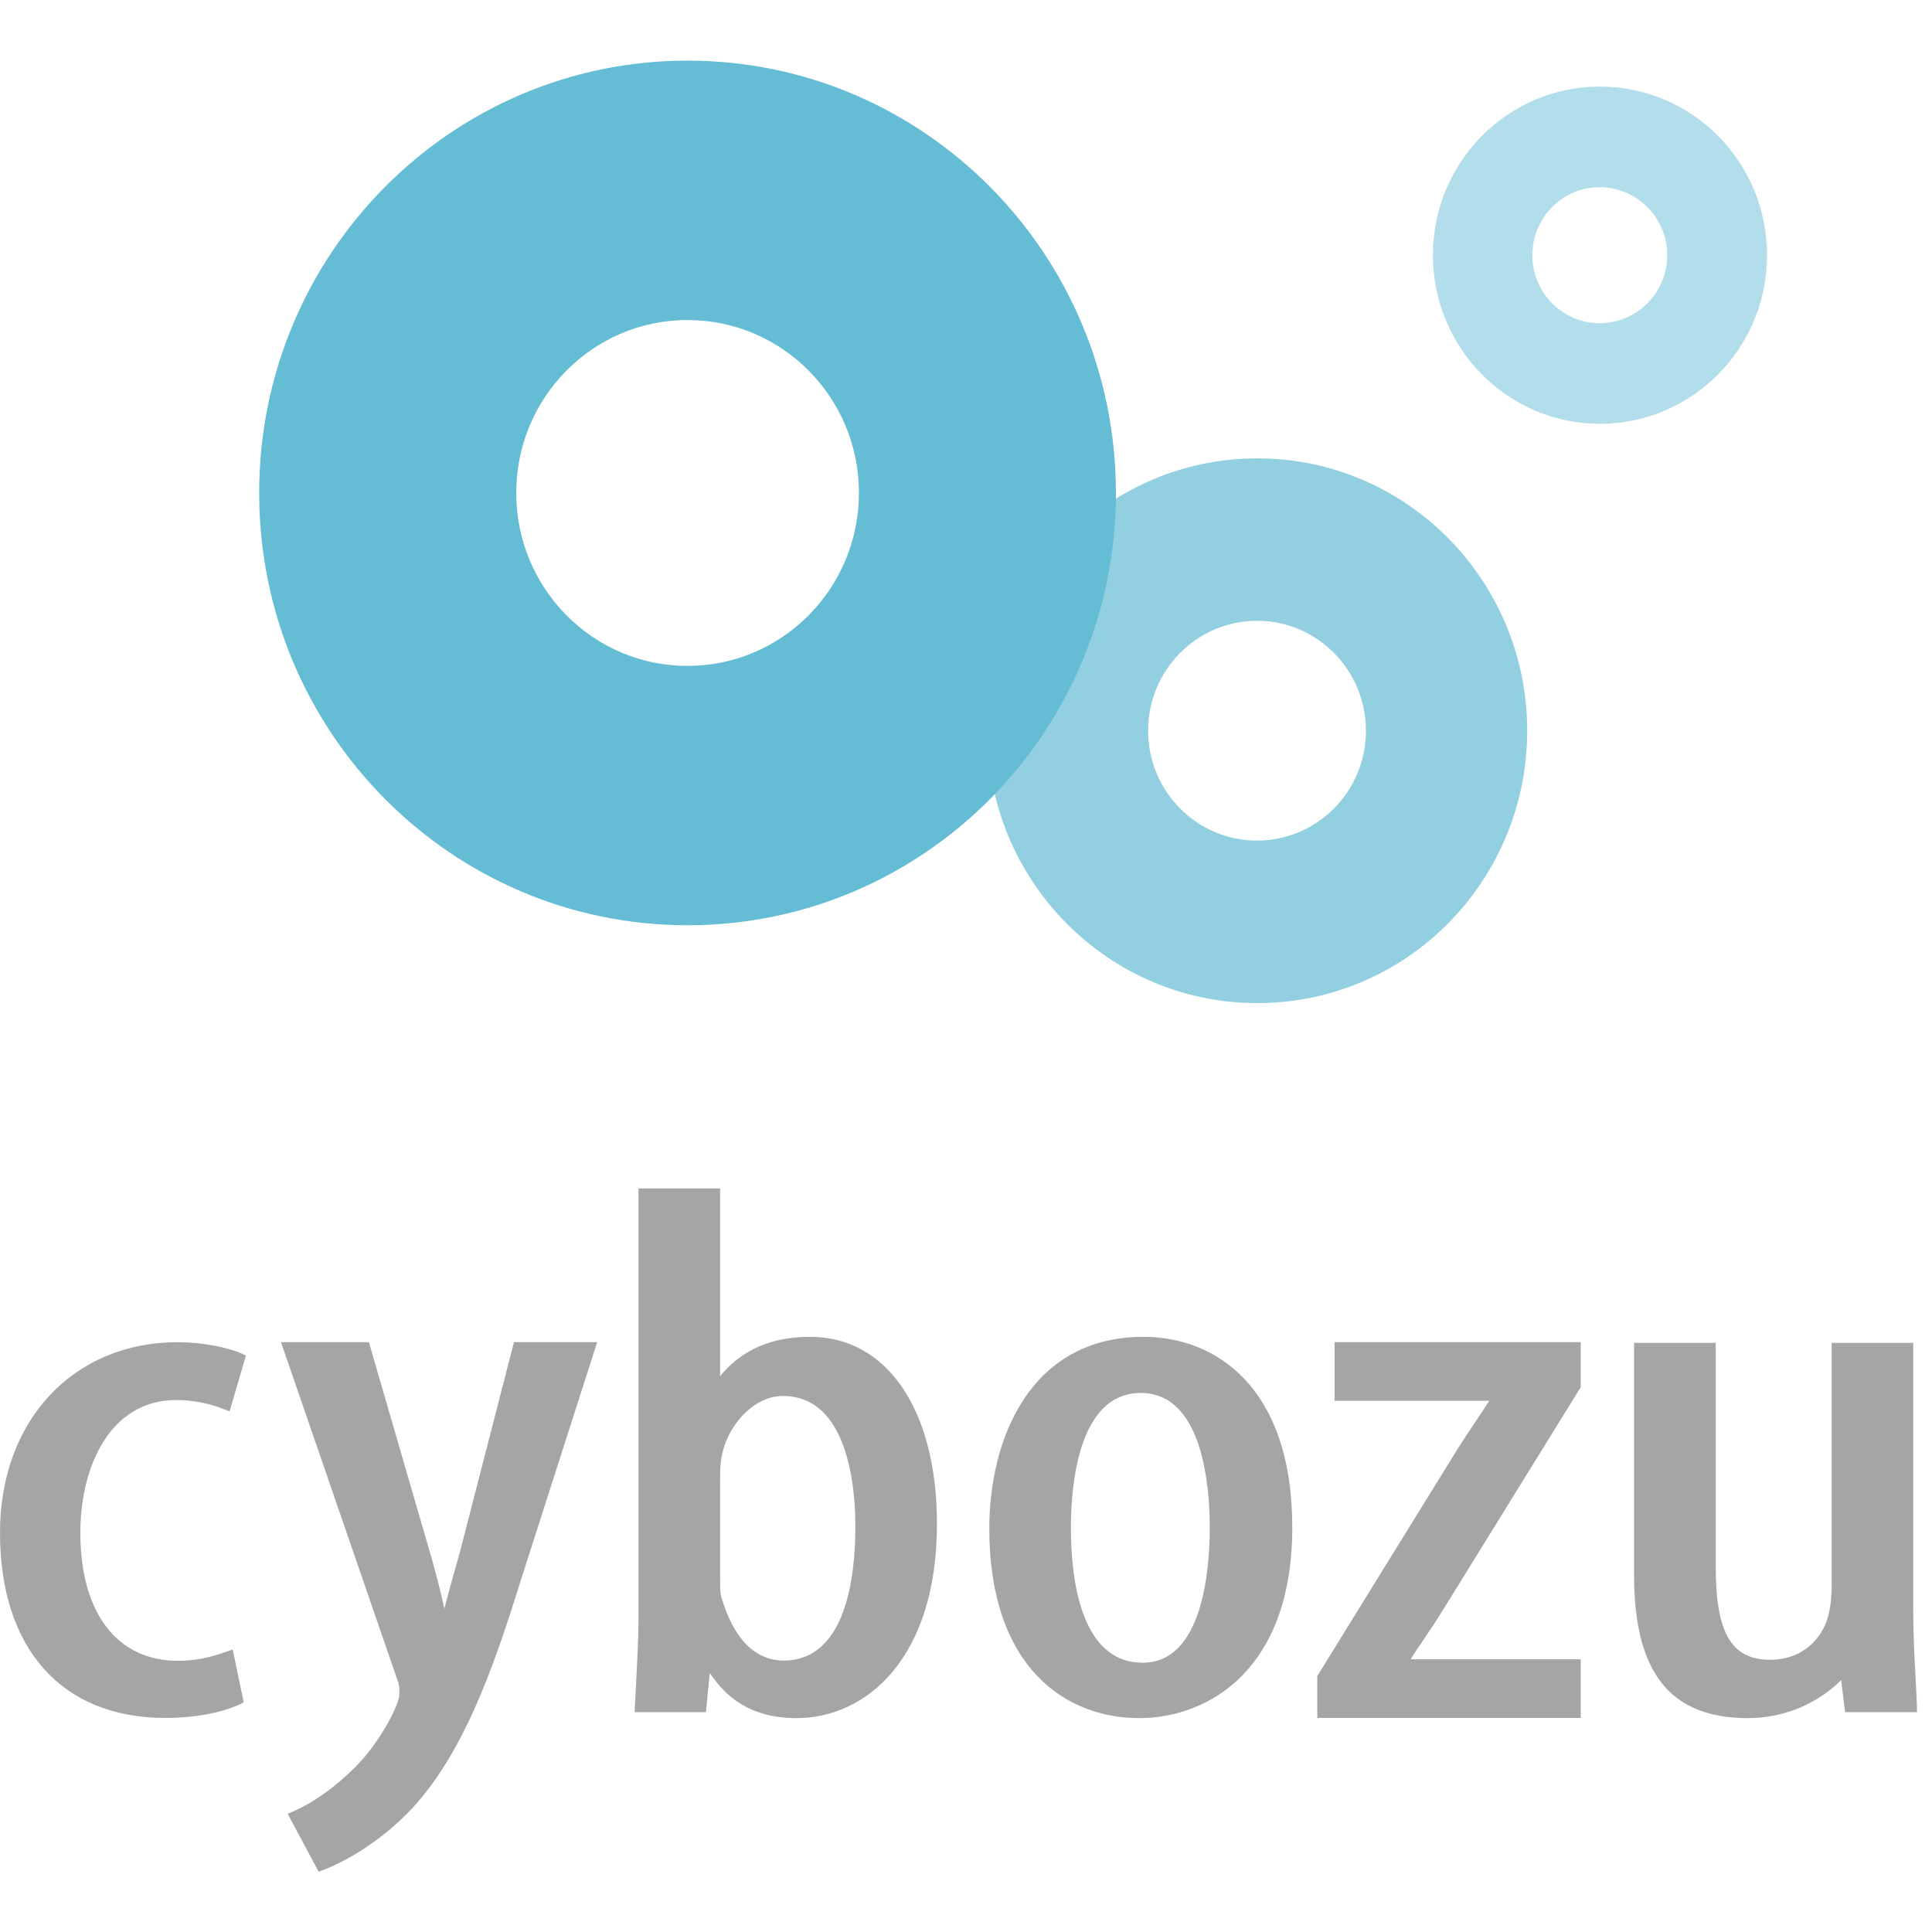 <svg width="34" height="34" viewBox="0 0 34 34" fill="none" xmlns="http://www.w3.org/2000/svg">
<path d="M3.101 24.638C3.485 24.638 3.791 24.738 3.939 24.799L4.04 24.84L4.327 23.856L4.257 23.823C4.003 23.706 3.531 23.62 3.134 23.62C1.289 23.62 0 24.997 0 26.972C0 29.014 1.089 30.233 2.91 30.233C3.417 30.233 3.91 30.142 4.226 29.99L4.289 29.959L4.095 29.027L3.991 29.065C3.676 29.178 3.419 29.227 3.134 29.227C2.057 29.227 1.414 28.384 1.414 26.972C1.414 25.811 1.936 24.638 3.102 24.638H3.101ZM8.088 27.335C7.994 27.658 7.905 27.983 7.82 28.309L7.805 28.244C7.736 27.934 7.656 27.627 7.567 27.323L6.492 23.62H4.945L7.001 29.586C7.028 29.65 7.028 29.719 7.028 29.79C7.028 29.865 7.016 29.919 6.952 30.071C6.833 30.343 6.577 30.774 6.245 31.104C5.903 31.448 5.515 31.724 5.152 31.881L5.062 31.919L5.608 32.939L5.694 32.907C5.822 32.859 6.496 32.587 7.165 31.916C8.142 30.926 8.69 29.339 9.168 27.802L10.509 23.62H9.045L8.088 27.335ZM14.259 23.526C13.574 23.526 13.053 23.754 12.673 24.218V20.915H11.236V28.528C11.236 28.832 11.212 29.287 11.193 29.651C11.184 29.798 11.177 29.934 11.172 30.039L11.168 30.131H12.423L12.49 29.44C12.759 29.843 13.185 30.236 14.017 30.236C15.247 30.236 16.489 29.179 16.489 26.816C16.489 24.818 15.614 23.526 14.259 23.526H14.259ZM15.053 26.869C15.053 27.748 14.889 29.223 13.79 29.223C13.449 29.223 12.986 29.041 12.713 28.165C12.673 28.079 12.673 27.941 12.673 27.809V26.046C12.673 25.903 12.673 25.755 12.704 25.616C12.796 25.11 13.248 24.567 13.775 24.567C14.928 24.567 15.053 26.177 15.053 26.869ZM20.124 23.526C18.12 23.526 17.41 25.34 17.41 26.895C17.41 29.359 18.77 30.236 20.044 30.236C21.289 30.236 22.742 29.358 22.742 26.882C22.742 24.408 21.391 23.526 20.124 23.526ZM20.109 29.261C19.01 29.261 18.846 27.77 18.846 26.882C18.846 26.17 18.966 24.514 20.076 24.514C21.172 24.514 21.29 26.17 21.29 26.882C21.29 27.597 21.175 29.261 20.109 29.261ZM23.487 24.651H26.209C26.13 24.776 26.042 24.906 25.953 25.039C25.852 25.189 25.749 25.344 25.652 25.498L23.196 29.473L23.182 29.493V30.233H27.818V29.201H24.825C24.901 29.078 24.989 28.949 25.079 28.816C25.18 28.665 25.284 28.51 25.381 28.353L27.805 24.434L27.818 24.413V23.62H23.487V24.651H23.487ZM33.735 30.039C33.729 29.874 33.721 29.709 33.712 29.544C33.692 29.191 33.67 28.79 33.67 28.318V23.632H32.234V27.887C32.234 28.113 32.213 28.295 32.17 28.444C32.112 28.709 31.822 29.209 31.149 29.209C30.47 29.209 30.194 28.735 30.194 27.574V23.632H28.757V27.718C28.757 29.437 29.393 30.236 30.761 30.236C31.497 30.236 32.076 29.899 32.401 29.566L32.471 30.131H33.737L33.735 30.039Z" fill="#A6A4A5"/>
<path d="M26.876 12.86C26.876 15.507 24.75 17.653 22.127 17.653C19.503 17.653 17.377 15.507 17.377 12.86C17.377 10.213 19.503 8.066 22.127 8.066C24.75 8.066 26.876 10.213 26.876 12.86V12.86ZM22.122 10.925C21.063 10.925 20.205 11.792 20.205 12.86C20.205 13.928 21.064 14.793 22.122 14.793C23.179 14.793 24.038 13.928 24.038 12.86C24.038 11.791 23.179 10.925 22.122 10.925Z" fill="#92D0E1"/>
<path d="M31.097 4.49C31.097 6.129 29.781 7.458 28.156 7.458C26.533 7.458 25.217 6.129 25.217 4.49C25.217 2.852 26.533 1.524 28.156 1.524C29.781 1.524 31.097 2.852 31.097 4.49ZM28.152 3.294C27.498 3.294 26.967 3.83 26.967 4.49C26.967 5.152 27.498 5.688 28.152 5.688C28.309 5.687 28.464 5.656 28.608 5.595C28.753 5.535 28.884 5.446 28.994 5.335C29.105 5.224 29.192 5.092 29.251 4.947C29.311 4.802 29.341 4.647 29.34 4.49C29.34 4.334 29.31 4.179 29.251 4.034C29.191 3.889 29.104 3.757 28.994 3.646C28.883 3.535 28.752 3.447 28.608 3.387C28.463 3.326 28.308 3.295 28.152 3.294Z" fill="#B1DEEA"/>
<path d="M12.099 5.632C10.434 5.632 9.085 6.994 9.085 8.674C9.085 10.355 10.434 11.719 12.099 11.719C13.765 11.719 15.116 10.355 15.116 8.674C15.116 6.994 13.765 5.632 12.099 5.632ZM19.639 8.675C19.639 12.878 16.263 16.283 12.1 16.283C7.936 16.283 4.561 12.878 4.561 8.675C4.561 4.474 7.936 1.067 12.1 1.067C16.263 1.067 19.638 4.474 19.638 8.675H19.639Z" fill="#64BDD4"/>
</svg>
